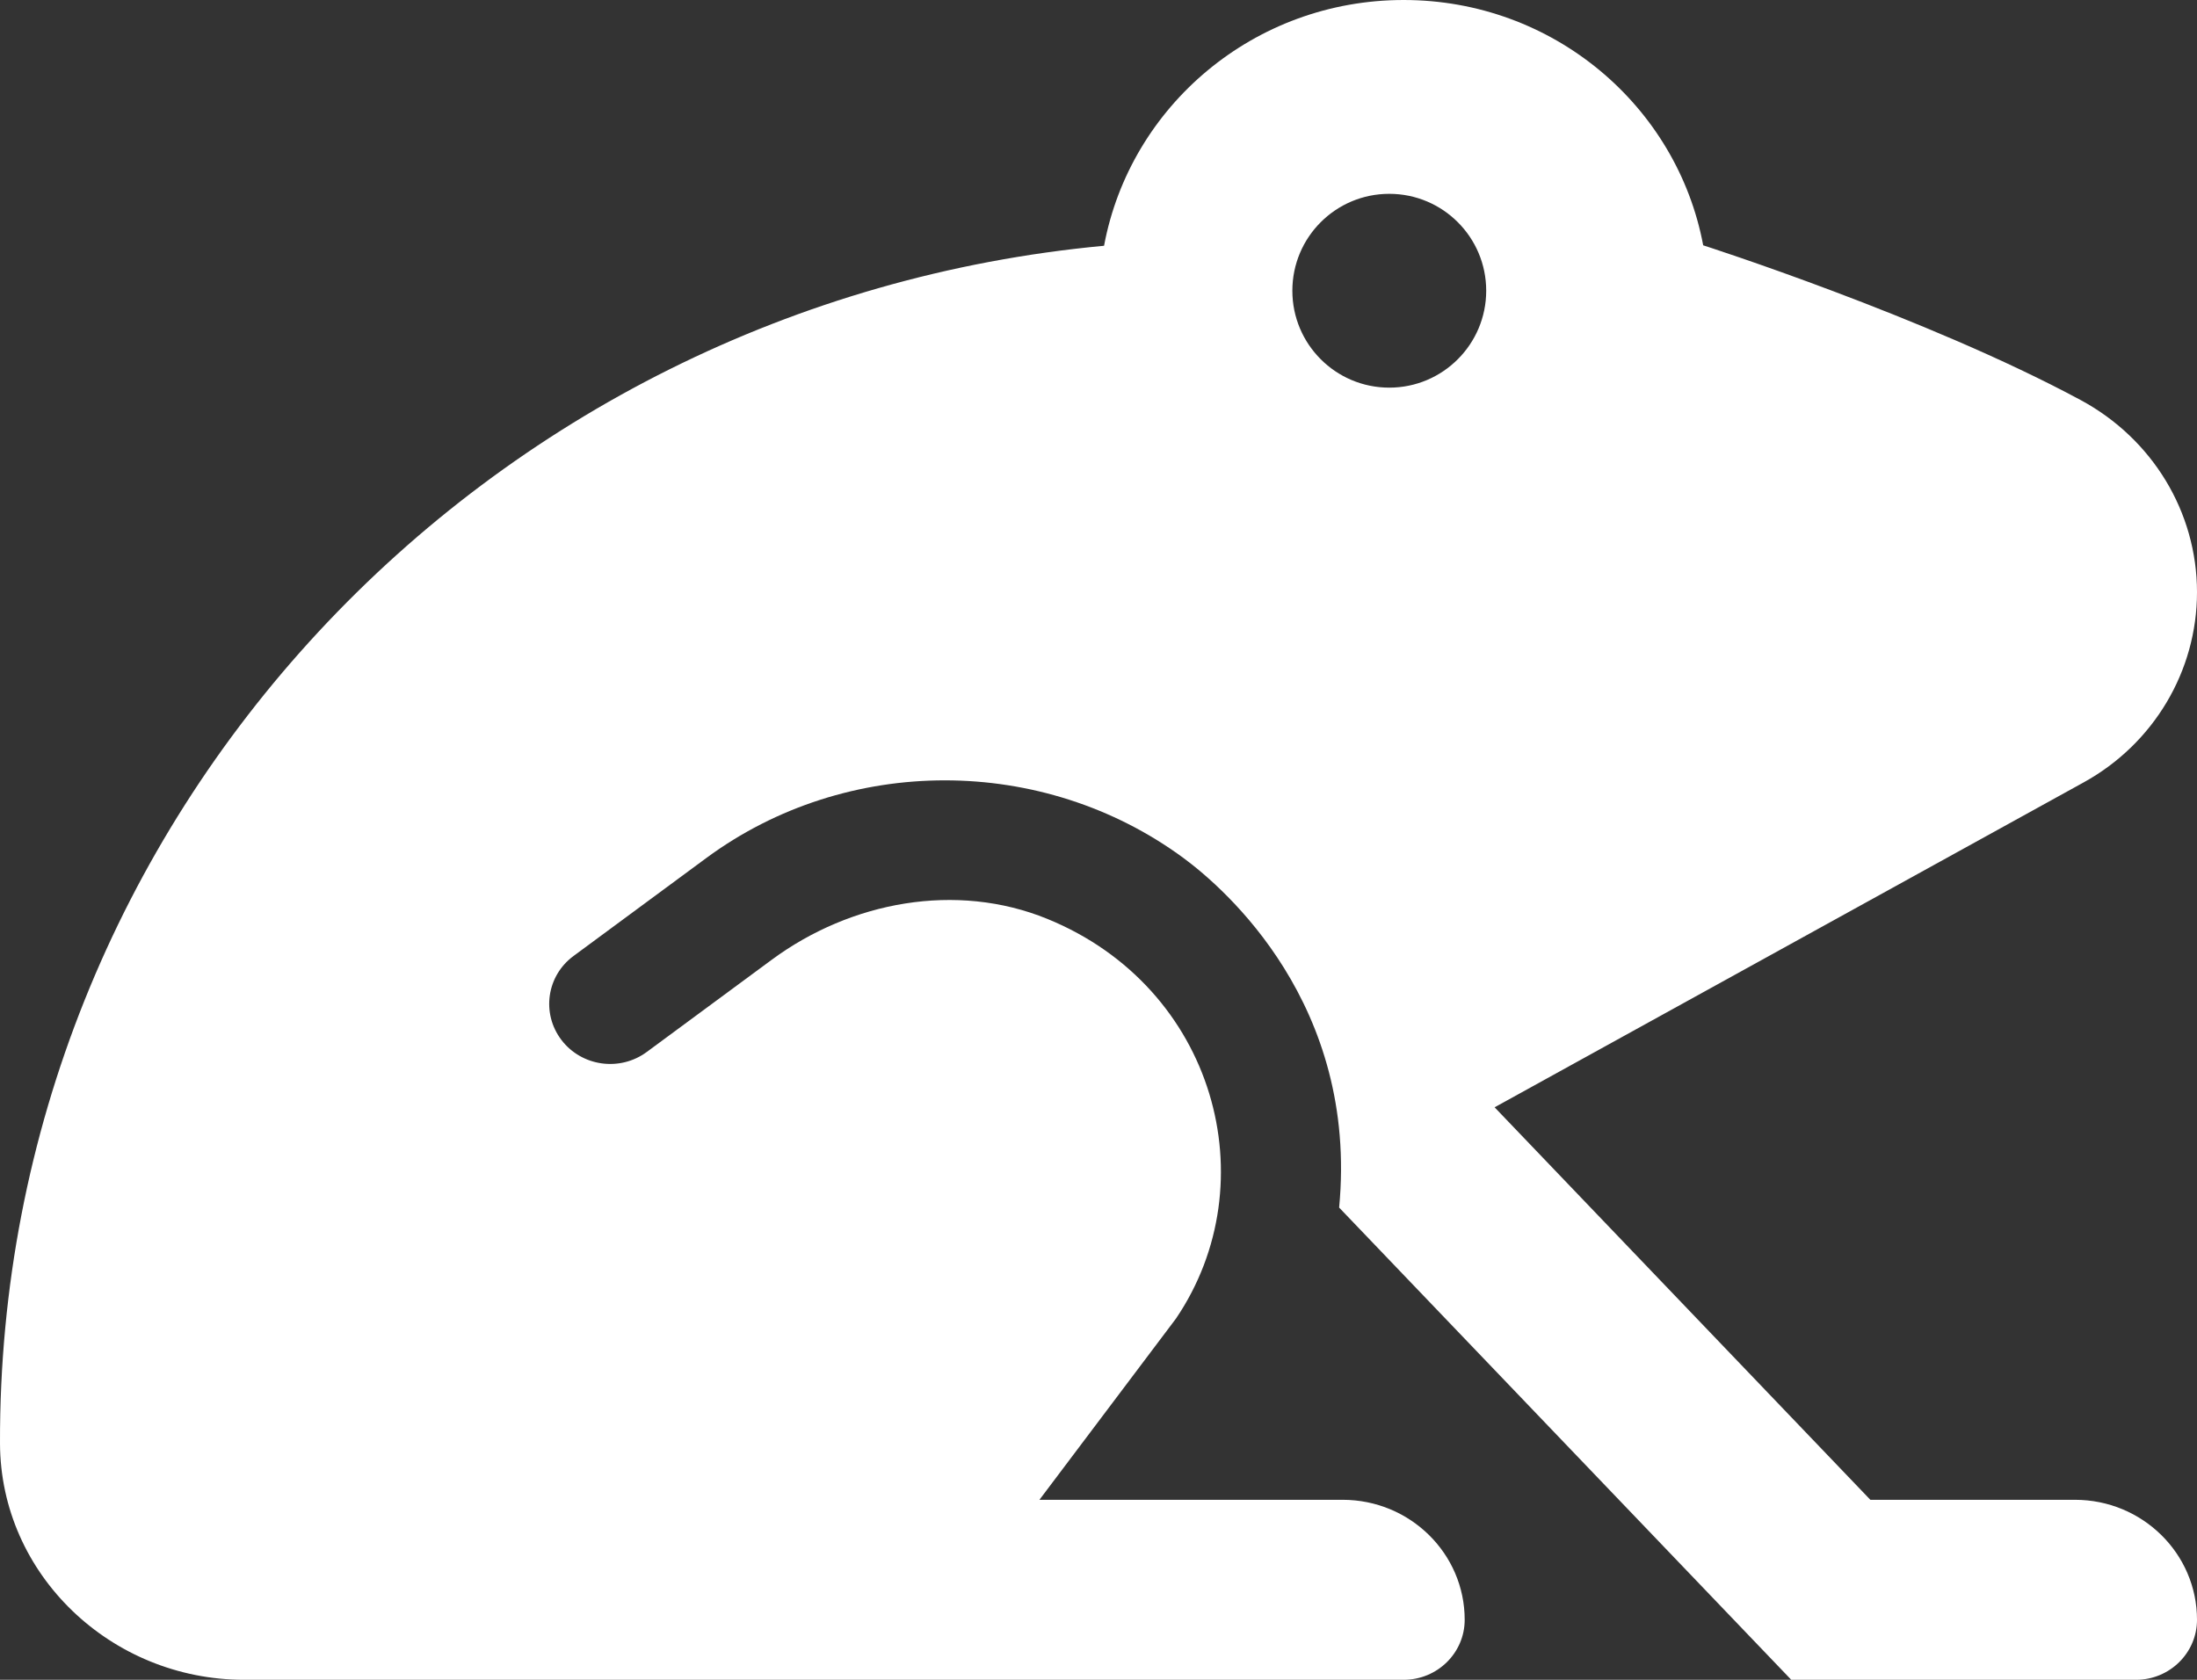 <?xml version="1.0" encoding="UTF-8"?>
<svg width="34px" height="26px" viewBox="0 0 34 26" version="1.1" xmlns="http://www.w3.org/2000/svg" xmlns:xlink="http://www.w3.org/1999/xlink">
    <rect x="0" y="0" width="34" height="26" fill="#333333" stroke="none"/>
    <!-- Generator: Sketch 50.2 (55047) - http://www.bohemiancoding.com/sketch -->
    <title>frog</title>
    <desc>Created with Sketch.</desc>
    <defs></defs>
    <g id="metafora" stroke="none" stroke-width="1" fill="none" fill-rule="evenodd">
        <g id="Desktop-HD" transform="translate(-1231, -969)" fill="#FFFFFF" fill-rule="nonzero">
            <g id="frog" transform="translate(1231, 969)">
                <path d="M26.358,3.797 C25.953,1.638 24.036,0 21.722,0 C19.407,0 17.489,1.642 17.086,3.804 C7.482,4.699 -0.029,12.659 8.66763311e-05,22.343 C0.007,24.369 1.717,26 3.778,26 L21.722,26 C22.244,26 22.667,25.584 22.667,25.071 C22.667,24.046 21.821,23.214 20.778,23.214 L16.086,23.214 L18.199,20.409 C19.624,18.307 18.81,15.286 16.209,14.223 C14.799,13.647 13.166,13.953 11.945,14.854 L10.011,16.281 C9.594,16.59 9.002,16.508 8.688,16.096 C8.376,15.685 8.459,15.103 8.877,14.796 L10.93,13.281 C13.104,11.676 16.141,11.679 18.316,13.281 C18.957,13.754 21.023,15.548 20.724,18.691 L27.721,26 L33.056,26 C33.577,26 34,25.584 34,25.071 C34,24.046 33.154,23.214 32.111,23.214 L28.945,23.214 L23.13,17.139 L32.246,12.11 C33.329,11.513 34,10.387 34,9.166 C34,7.924 33.308,6.79 32.201,6.193 C29.807,4.903 26.358,3.797 26.358,3.797 Z M21.5,6 C20.671,6 20,5.328 20,4.5 C20,3.671 20.671,3 21.5,3 C22.328,3 23,3.671 23,4.5 C23,5.328 22.328,6 21.5,6 Z" id="Shape"></path>
            </g>
        </g>
    </g>
</svg>